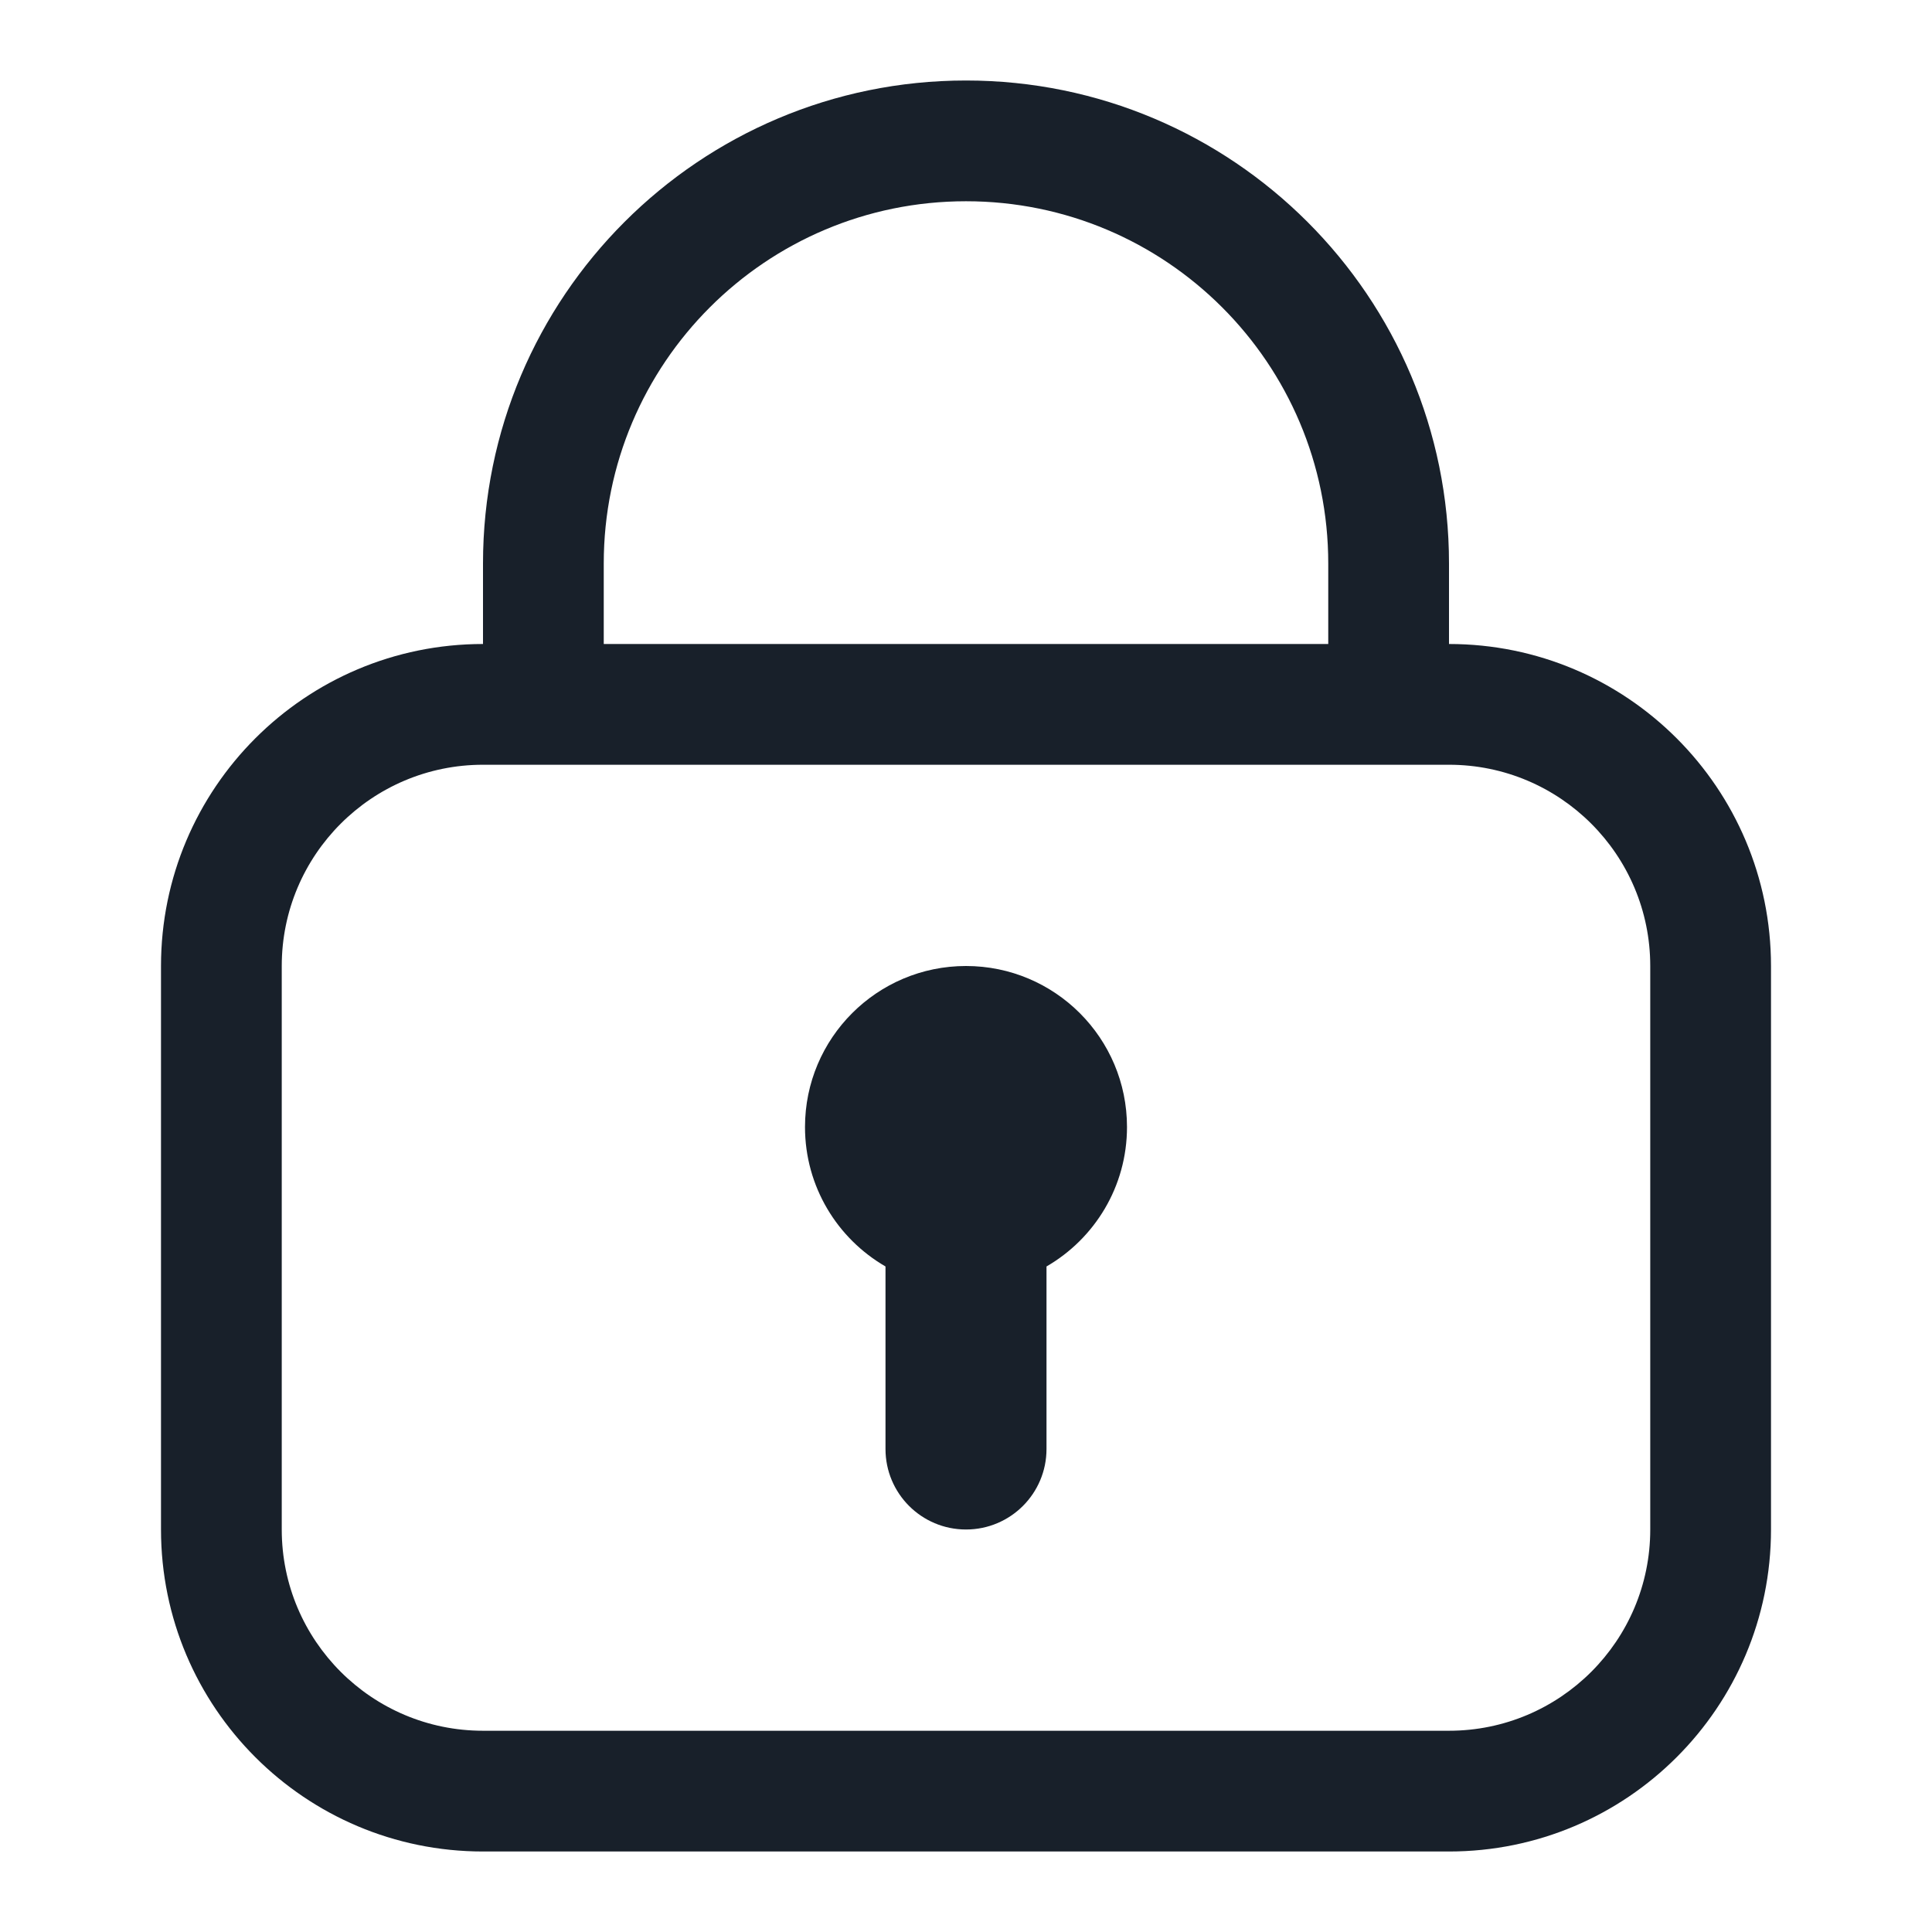<svg width="48" height="48" viewBox="0 0 48 48" fill="none" xmlns="http://www.w3.org/2000/svg">
<path d="M28 28C28 29.481 27.196 30.773 26 31.465V36C26 37.105 25.105 38 24 38C22.895 38 22 37.105 22 36V31.465C20.804 30.773 20 29.481 20 28C20 25.791 21.791 24 24 24C26.209 24 28 25.791 28 28Z" fill="#18202A"/>
<path fill-rule="evenodd" clip-rule="evenodd" d="M44 24C44 19.582 40.418 16 36 16V14C36 7.373 30.627 2 24 2C17.373 2 12 7.373 12 14V16C7.582 16 4 19.582 4 24V38C4 42.418 7.582 46 12 46H36C40.418 46 44 42.418 44 38V24ZM24 5C28.971 5 33 9.029 33 14V16H15V14C15 9.029 19.029 5 24 5ZM7 24C7 21.239 9.239 19 12 19H36C38.761 19 41 21.239 41 24V38C41 40.761 38.761 43 36 43H12C9.239 43 7 40.761 7 38V24Z" fill="#18202A"/>
</svg>
